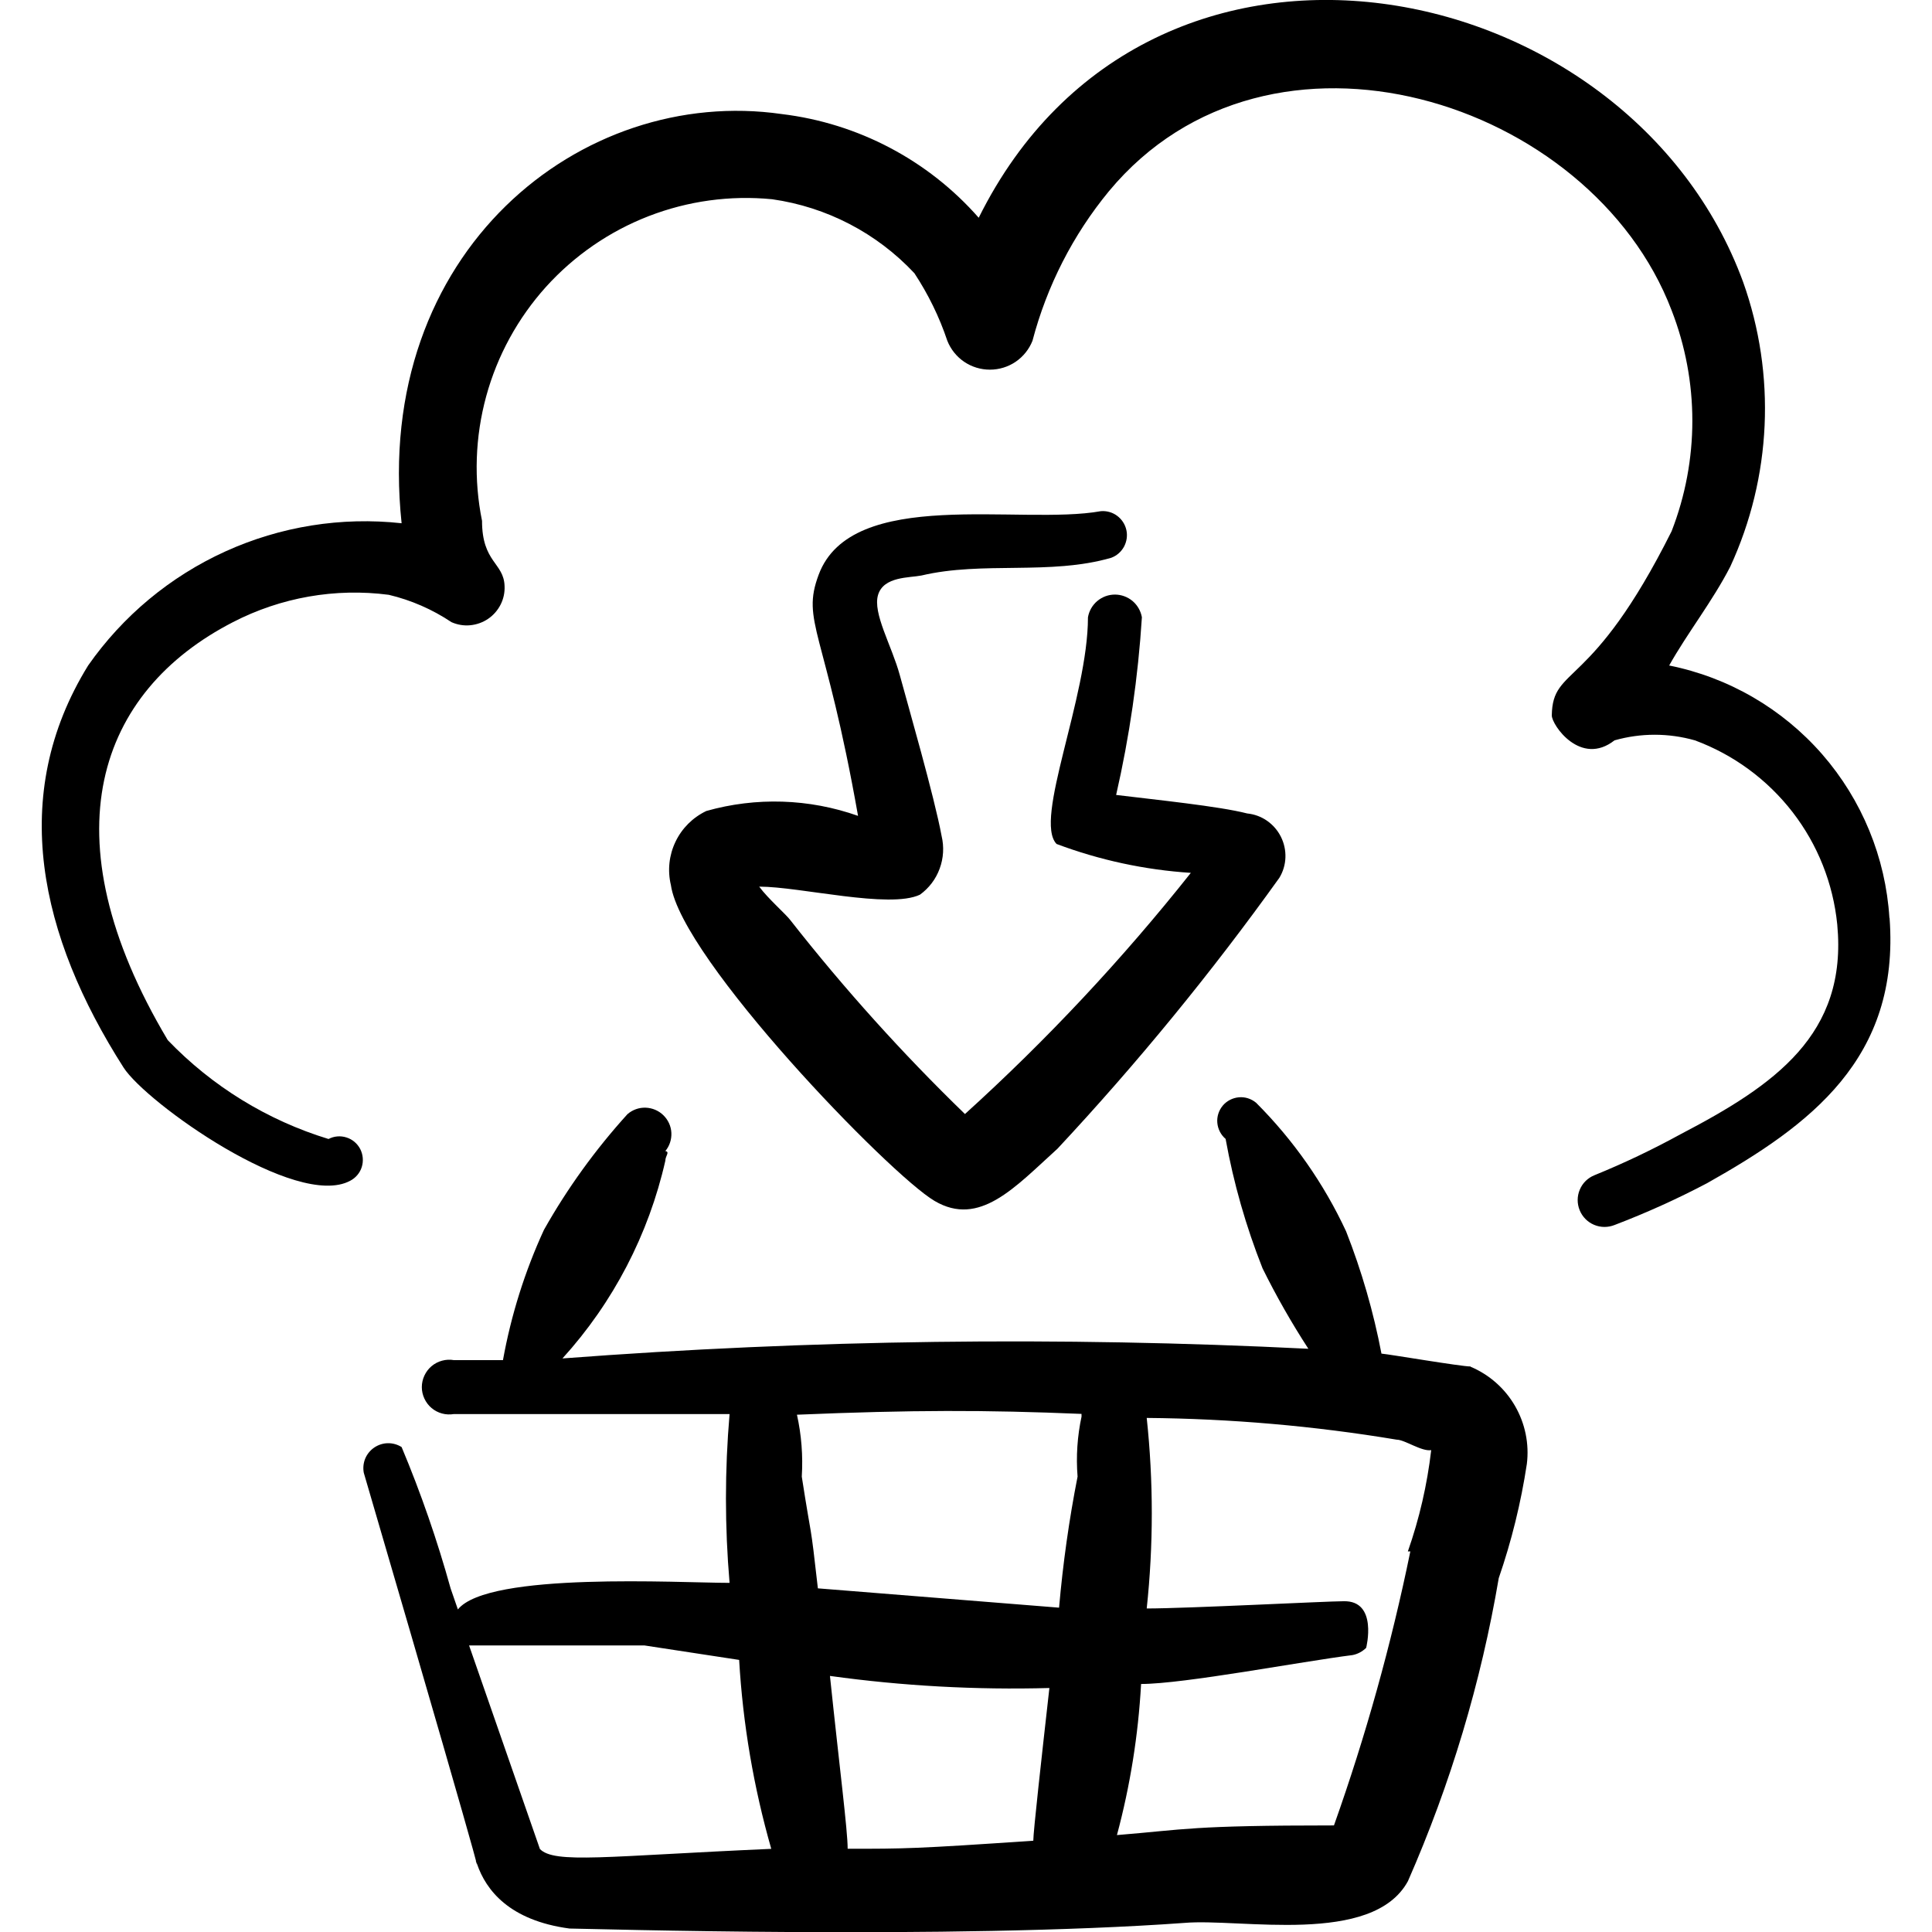 <svg xmlns="http://www.w3.org/2000/svg" fill="none" viewBox="0 0 24 24" id="E-Commerce-Add-Basket-Cloud--Streamline-Freehand">
  <desc>
    E Commerce Add Basket Cloud Streamline Icon: https://streamlinehq.com
  </desc>
  <path fill="#000000" fill-rule="evenodd" d="M23.471 11.403c-0.047 -0.751 -0.341 -1.466 -0.835 -2.033 -0.495 -0.567 -1.163 -0.955 -1.901 -1.103 0.23 -0.409 0.539 -0.799 0.759 -1.228 0.513 -1.112 0.571 -2.381 0.16 -3.535 -1.418 -3.874 -7.369 -5.083 -9.496 -0.799 -0.629 -0.716 -1.5 -1.174 -2.446 -1.288 -2.486 -0.359 -5.083 1.708 -4.723 5.083 -0.748 -0.082 -1.504 0.039 -2.189 0.35 -0.685 0.311 -1.274 0.801 -1.705 1.417C0.096 9.885 0.495 11.632 1.534 13.26c0.28 0.439 2.147 1.767 2.816 1.408 0.069 -0.036 0.121 -0.097 0.144 -0.171 0.023 -0.074 0.016 -0.154 -0.019 -0.223 -0.036 -0.069 -0.097 -0.121 -0.171 -0.144 -0.074 -0.024 -0.154 -0.017 -0.223 0.019 -0.76 -0.232 -1.447 -0.655 -1.997 -1.228 -1.518 -2.546 -0.859 -4.334 0.809 -5.192 0.596 -0.308 1.272 -0.427 1.937 -0.34 0.278 0.066 0.541 0.181 0.779 0.34 0.073 0.032 0.153 0.046 0.233 0.038s0.156 -0.035 0.222 -0.08c0.066 -0.045 0.119 -0.106 0.155 -0.177 0.036 -0.071 0.053 -0.151 0.049 -0.231 -0.01 -0.29 -0.28 -0.29 -0.28 -0.809 -0.104 -0.513 -0.086 -1.043 0.052 -1.548s0.393 -0.97 0.743 -1.359c0.351 -0.388 0.787 -0.689 1.275 -0.878 0.488 -0.189 1.013 -0.261 1.534 -0.21 0.677 0.096 1.3 0.42 1.767 0.919 0.172 0.261 0.31 0.543 0.409 0.839 0.042 0.106 0.115 0.197 0.209 0.261 0.094 0.064 0.206 0.098 0.32 0.098 0.114 0 0.226 -0.034 0.32 -0.098 0.094 -0.064 0.167 -0.155 0.209 -0.261 0.179 -0.68 0.502 -1.314 0.949 -1.857 1.997 -2.406 5.991 -1.138 6.99 1.478 0.344 0.883 0.344 1.863 0 2.746 -0.999 1.997 -1.478 1.658 -1.488 2.287 0 0.12 0.359 0.639 0.779 0.31 0.326 -0.093 0.672 -0.093 0.999 0 0.479 0.177 0.899 0.486 1.212 0.89s0.505 0.888 0.556 1.397c0.13 1.368 -0.779 1.997 -1.947 2.606 -0.346 0.19 -0.703 0.36 -1.069 0.509 -0.082 0.033 -0.148 0.097 -0.182 0.179 -0.035 0.082 -0.035 0.173 -0.002 0.255s0.098 0.148 0.179 0.182c0.082 0.035 0.173 0.035 0.256 0.002 0.393 -0.15 0.776 -0.323 1.148 -0.519 1.278 -0.719 2.397 -1.548 2.267 -3.295Z" clip-rule="evenodd" stroke-width="1"></path>
  <path fill="#000000" fill-rule="evenodd" d="M18.269 16.975c-0.12 0 -0.999 -0.15 -1.108 -0.16 -0.099 -0.518 -0.246 -1.027 -0.439 -1.518 -0.276 -0.594 -0.655 -1.135 -1.118 -1.598 -0.06 -0.05 -0.137 -0.075 -0.214 -0.068 -0.078 0.007 -0.15 0.044 -0.2 0.103 -0.05 0.06 -0.075 0.137 -0.068 0.214 0.007 0.078 0.044 0.15 0.103 0.2 0.099 0.55 0.253 1.088 0.459 1.608 0.17 0.344 0.36 0.677 0.569 0.999 -3.088 -0.154 -6.183 -0.114 -9.266 0.12 0.631 -0.695 1.071 -1.541 1.278 -2.456 0 -0.06 0.06 -0.11 0 -0.12 0.053 -0.064 0.079 -0.145 0.075 -0.227 -0.004 -0.083 -0.04 -0.16 -0.099 -0.218 -0.059 -0.058 -0.138 -0.091 -0.22 -0.094 -0.083 -0.003 -0.163 0.026 -0.226 0.08 -0.398 0.439 -0.747 0.921 -1.038 1.438 -0.237 0.515 -0.408 1.059 -0.509 1.618H5.638c-0.049 -0.009 -0.099 -0.006 -0.147 0.007 -0.048 0.013 -0.092 0.036 -0.13 0.068 -0.038 0.032 -0.068 0.072 -0.089 0.117 -0.021 0.045 -0.032 0.094 -0.032 0.143 0 0.05 0.011 0.098 0.032 0.143 0.021 0.045 0.051 0.085 0.089 0.117 0.038 0.032 0.082 0.055 0.13 0.068 0.048 0.013 0.098 0.015 0.147 0.007h3.425c-0.06 0.698 -0.06 1.399 0 2.097 -0.619 0 -2.996 -0.14 -3.375 0.33l-0.09 -0.26c-0.166 -0.598 -0.369 -1.185 -0.609 -1.757 -0.051 -0.032 -0.11 -0.049 -0.171 -0.048 -0.06 0.001 -0.119 0.02 -0.169 0.054 -0.05 0.034 -0.089 0.082 -0.112 0.137 -0.023 0.056 -0.029 0.117 -0.018 0.176 1.847 6.311 1.298 4.543 1.408 4.863 0.11 0.32 0.399 0.699 1.148 0.799 0.18 0 4.733 0.14 7.639 -0.07 0.689 -0.06 2.337 0.289 2.776 -0.519 0.529 -1.204 0.908 -2.468 1.128 -3.764 0.159 -0.461 0.276 -0.936 0.349 -1.418 0.031 -0.25 -0.021 -0.503 -0.147 -0.721 -0.126 -0.218 -0.32 -0.389 -0.552 -0.487Zm-4.833 0.619c-0.053 0.246 -0.07 0.498 -0.05 0.749 -0.106 0.538 -0.182 1.081 -0.23 1.628l-2.996 -0.24c-0.1 -0.889 -0.07 -0.549 -0.2 -1.388 0.016 -0.258 -0.004 -0.517 -0.06 -0.769 1.438 -0.06 2.337 -0.06 3.535 -0.01v0.03Zm-6.73 5.372 -0.879 -2.526h2.177l1.178 0.18c0.046 0.795 0.18 1.582 0.399 2.347 -2.047 0.09 -2.696 0.19 -2.876 0Zm3.824 0c0 -0.23 -0.1 -0.999 -0.22 -2.147 0.903 0.125 1.815 0.175 2.726 0.15 -0.1 0.889 -0.2 1.787 -0.2 1.897 -1.468 0.1 -1.598 0.1 -2.307 0.1Zm6.99 -3.695c-0.237 1.156 -0.554 2.293 -0.949 3.405 -1.787 0 -1.837 0.05 -2.696 0.12 0.165 -0.614 0.265 -1.243 0.3 -1.877 0.529 0 1.997 -0.28 2.626 -0.359 0.064 -0.012 0.123 -0.044 0.17 -0.09 0 0 0.15 -0.589 -0.28 -0.579 -0.21 0 -1.947 0.09 -2.446 0.09 0.084 -0.787 0.084 -1.58 0 -2.367 1.041 0.009 2.079 0.099 3.105 0.27 0.1 0 0.31 0.15 0.429 0.13 -0.05 0.429 -0.147 0.851 -0.29 1.258h0.03Z" clip-rule="evenodd" stroke-width="1"></path>
  <path fill="#000000" fill-rule="evenodd" d="M8.773 10.075c-0.167 0.08 -0.302 0.214 -0.382 0.382 -0.08 0.167 -0.1 0.357 -0.057 0.537 0.13 0.919 2.716 3.595 3.275 3.924 0.559 0.33 0.999 -0.17 1.528 -0.649 0.99 -1.061 1.911 -2.185 2.756 -3.365 0.046 -0.076 0.072 -0.163 0.075 -0.252 0.003 -0.089 -0.016 -0.177 -0.056 -0.257 -0.04 -0.08 -0.099 -0.148 -0.172 -0.199 -0.073 -0.051 -0.158 -0.082 -0.247 -0.091 -0.349 -0.09 -1.138 -0.17 -1.628 -0.23 0.166 -0.726 0.273 -1.464 0.32 -2.207 -0.014 -0.079 -0.055 -0.15 -0.116 -0.202 -0.061 -0.051 -0.139 -0.08 -0.219 -0.08 -0.08 0 -0.157 0.028 -0.219 0.08 -0.061 0.051 -0.102 0.123 -0.116 0.202 0 0.999 -0.679 2.516 -0.39 2.816 0.535 0.201 1.097 0.322 1.668 0.359 -0.852 1.074 -1.79 2.076 -2.806 2.996 -0.776 -0.752 -1.5 -1.556 -2.167 -2.406 -0.05 -0.07 -0.28 -0.27 -0.389 -0.419 0.509 0 1.618 0.28 1.997 0.1 0.112 -0.081 0.198 -0.194 0.245 -0.324 0.048 -0.13 0.056 -0.271 0.024 -0.405 -0.09 -0.489 -0.419 -1.628 -0.519 -1.997 -0.1 -0.369 -0.34 -0.769 -0.27 -0.999 0.07 -0.23 0.389 -0.21 0.539 -0.24 0.759 -0.18 1.598 0 2.357 -0.22 0.068 -0.025 0.124 -0.074 0.159 -0.138 0.034 -0.064 0.045 -0.138 0.029 -0.208 -0.016 -0.071 -0.057 -0.133 -0.115 -0.176 -0.058 -0.043 -0.13 -0.063 -0.202 -0.057 -0.999 0.18 -3.095 -0.31 -3.505 0.789 -0.22 0.589 0.08 0.679 0.489 2.996 -0.608 -0.215 -1.267 -0.236 -1.887 -0.06Z" clip-rule="evenodd" stroke-width="1"></path>
</svg>